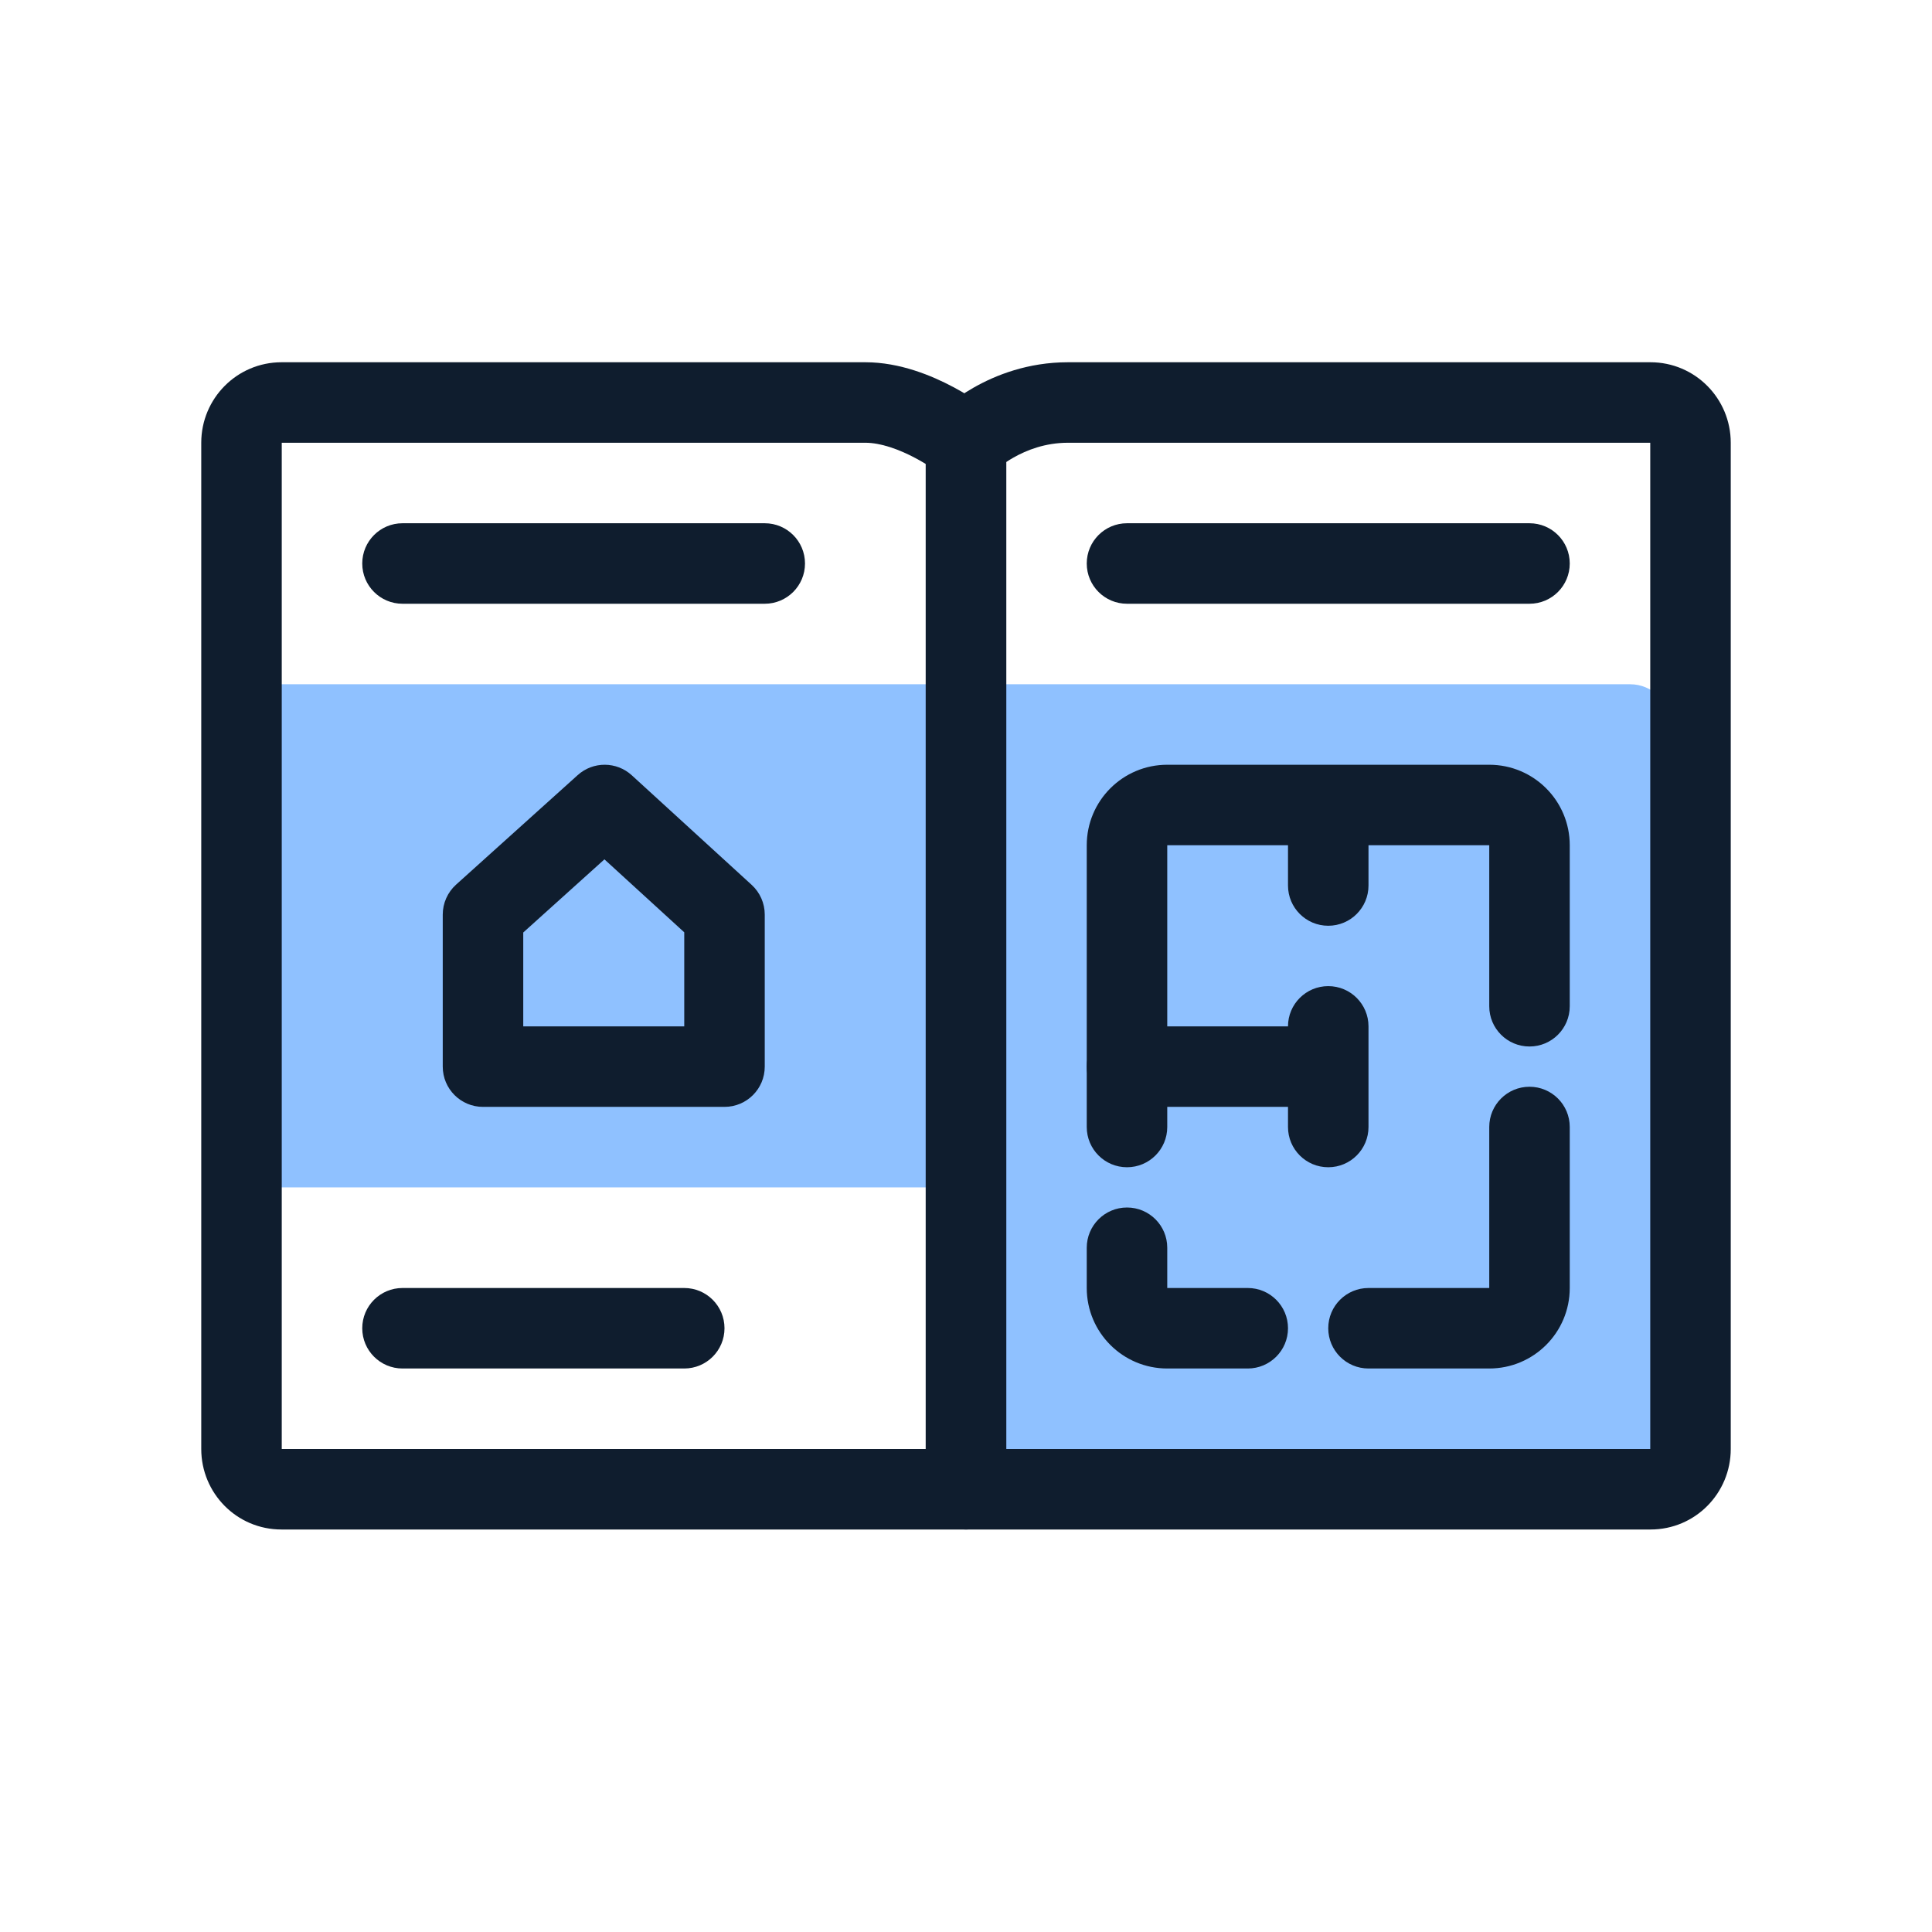 <svg width="96" height="96" viewBox="0 0 96 96" fill="none" xmlns="http://www.w3.org/2000/svg">
<path d="M12 36C12 34.895 12.895 34 14 34H46C47.105 34 48 34.895 48 36V57C48 58.105 47.105 59 46 59H14C12.895 59 12 58.105 12 57V36Z" fill="#8FC1FF"/>
<path d="M48 36C48 34.895 48.895 34 50 34H81C82.105 34 83 34.895 83 36V72C83 73.105 82.105 74 81 74H50C48.895 74 48 73.105 48 72V36Z" fill="#8FC1FF"/>
<path fill-rule="evenodd" clip-rule="evenodd" d="M28.706 38.514C29.471 37.825 30.634 37.829 31.394 38.524L37.349 43.968C37.764 44.347 38 44.883 38 45.444V53C38 54.105 37.105 55 36 55H24C22.895 55 22 54.105 22 53V45.444C22 44.878 22.24 44.338 22.661 43.958L28.706 38.514ZM26 46.335V51H34V46.326L30.034 42.701L26 46.335Z" fill="#0F1D2E"/>
<path fill-rule="evenodd" clip-rule="evenodd" d="M14 22V72H46V23.055C45.848 22.962 45.677 22.863 45.493 22.765C44.665 22.324 43.761 22 43 22L14 22ZM48 22L49.246 20.436C49.722 20.815 50 21.391 50 22V74C50 75.105 49.105 76 48 76H13.986C11.758 76 10 74.191 10 72V22C10 19.801 11.774 18 13.992 18L43 18C44.728 18 46.324 18.676 47.373 19.235C47.921 19.526 48.377 19.817 48.697 20.036C48.859 20.147 48.988 20.24 49.081 20.309C49.127 20.344 49.165 20.372 49.192 20.394L49.227 20.42L49.238 20.429L49.246 20.436C49.246 20.436 49.246 20.436 48 22Z" fill="#0F1D2E"/>
<path fill-rule="evenodd" clip-rule="evenodd" d="M50 22.958V72H82V22H53.067C51.947 22 51.02 22.36 50.357 22.738C50.225 22.813 50.106 22.887 50 22.958ZM48.377 19.262C49.468 18.64 51.075 18 53.067 18H82.008C84.227 18 86 19.801 86 22V72C86 74.191 84.242 76 82.014 76H48C46.895 76 46 75.105 46 74V22C46 21.477 46.205 20.976 46.57 20.602L48 22C46.57 20.602 46.571 20.601 46.571 20.601L46.572 20.599L46.575 20.597L46.58 20.591L46.593 20.578C46.603 20.568 46.615 20.556 46.629 20.543C46.657 20.516 46.693 20.481 46.737 20.441C46.825 20.36 46.946 20.254 47.097 20.132C47.398 19.889 47.829 19.574 48.377 19.262Z" fill="#0F1D2E"/>
<path fill-rule="evenodd" clip-rule="evenodd" d="M18 28C18 26.895 18.895 26 20 26H38C39.105 26 40 26.895 40 28C40 29.105 39.105 30 38 30H20C18.895 30 18 29.105 18 28Z" fill="#0F1D2E"/>
<path fill-rule="evenodd" clip-rule="evenodd" d="M18 66C18 64.895 18.895 64 20 64L34 64C35.105 64 36 64.895 36 66C36 67.105 35.105 68 34 68H20C18.895 68 18 67.105 18 66Z" fill="#0F1D2E"/>
<path fill-rule="evenodd" clip-rule="evenodd" d="M54 28C54 26.895 54.895 26 56 26L76 26C77.105 26 78 26.895 78 28C78 29.105 77.105 30 76 30L56 30C54.895 30 54 29.105 54 28Z" fill="#0F1D2E"/>
<path fill-rule="evenodd" clip-rule="evenodd" d="M66 49C67.105 49 68 49.895 68 51V56C68 57.105 67.105 58 66 58C64.895 58 64 57.105 64 56V55H56C54.895 55 54 54.105 54 53C54 51.895 54.895 51 56 51L64 51C64 49.895 64.895 49 66 49Z" fill="#0F1D2E"/>
<path fill-rule="evenodd" clip-rule="evenodd" d="M54 42C54 39.791 55.791 38 58 38H74C76.209 38 78 39.791 78 42V50C78 51.105 77.105 52 76 52C74.895 52 74 51.105 74 50V42H68V44C68 45.105 67.105 46 66 46C64.895 46 64 45.105 64 44V42H58V56C58 57.105 57.105 58 56 58C54.895 58 54 57.105 54 56V42ZM76 54C77.105 54 78 54.895 78 56V64C78 66.209 76.209 68 74 68H68C66.895 68 66 67.105 66 66C66 64.895 66.895 64 68 64H74V56C74 54.895 74.895 54 76 54ZM56 60C57.105 60 58 60.895 58 62V64H62C63.105 64 64 64.895 64 66C64 67.105 63.105 68 62 68H58C55.791 68 54 66.209 54 64V62C54 60.895 54.895 60 56 60Z" fill="#0F1D2E"/>
</svg>

